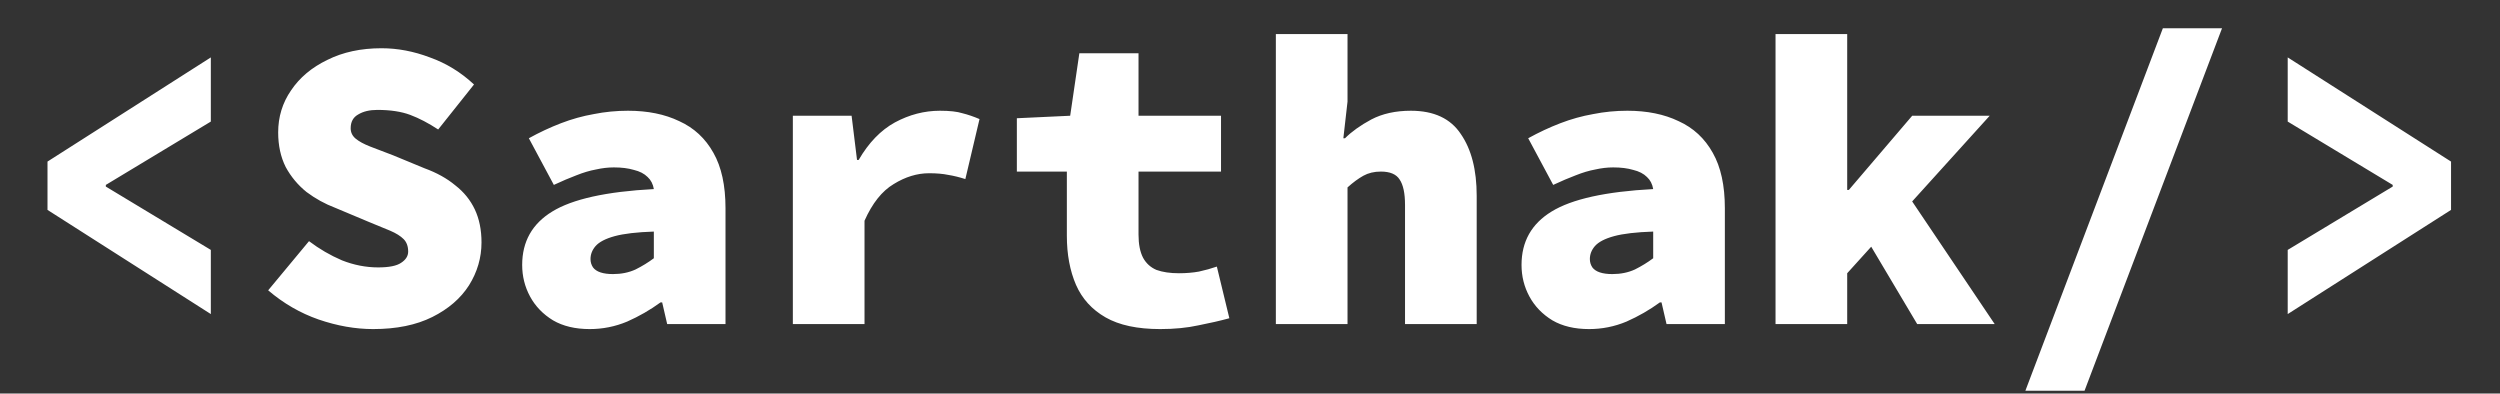 <svg width="100%" height="100%" viewBox="0 0 108 17" fill="none" xmlns="http://www.w3.org/2000/svg">
<rect x="0" y="0" width="108" height="17" fill="#333333" stroke="none"/>
<path d="M9.108 13.568L2.052 9.068V6.98L9.108 2.48V5.252L4.572 7.988V8.06L9.108 10.796V13.568ZM16.121 14.216C15.353 14.216 14.567 14.078 13.763 13.802C12.971 13.526 12.245 13.106 11.585 12.542L13.349 10.418C13.793 10.754 14.267 11.03 14.771 11.246C15.287 11.45 15.809 11.552 16.337 11.552C16.805 11.552 17.135 11.486 17.327 11.354C17.531 11.222 17.633 11.06 17.633 10.868C17.633 10.64 17.567 10.46 17.435 10.328C17.303 10.196 17.111 10.076 16.859 9.968C16.607 9.86 16.301 9.734 15.941 9.59L14.483 8.978C14.039 8.81 13.625 8.582 13.241 8.294C12.869 7.994 12.569 7.634 12.341 7.214C12.125 6.782 12.017 6.284 12.017 5.72C12.017 5.048 12.203 4.442 12.575 3.902C12.947 3.35 13.469 2.912 14.141 2.588C14.813 2.252 15.593 2.084 16.481 2.084C17.177 2.084 17.873 2.216 18.569 2.48C19.277 2.732 19.913 3.122 20.477 3.65L18.929 5.594C18.509 5.318 18.107 5.108 17.723 4.964C17.339 4.82 16.865 4.748 16.301 4.748C15.965 4.748 15.689 4.814 15.473 4.946C15.257 5.066 15.149 5.264 15.149 5.54C15.149 5.72 15.221 5.87 15.365 5.99C15.509 6.11 15.719 6.224 15.995 6.332C16.271 6.44 16.601 6.566 16.985 6.71L18.335 7.268C18.863 7.46 19.307 7.706 19.667 8.006C20.039 8.294 20.321 8.642 20.513 9.05C20.705 9.458 20.801 9.932 20.801 10.472C20.801 11.132 20.621 11.75 20.261 12.326C19.901 12.89 19.373 13.346 18.677 13.694C17.981 14.042 17.129 14.216 16.121 14.216ZM25.474 14.216C24.85 14.216 24.322 14.09 23.89 13.838C23.458 13.574 23.128 13.232 22.9 12.812C22.672 12.392 22.558 11.936 22.558 11.444C22.558 10.436 22.99 9.668 23.854 9.14C24.73 8.6 26.194 8.276 28.246 8.168C28.21 7.952 28.12 7.778 27.976 7.646C27.832 7.502 27.634 7.4 27.382 7.34C27.142 7.268 26.854 7.232 26.518 7.232C26.266 7.232 26.008 7.262 25.744 7.322C25.48 7.37 25.198 7.454 24.898 7.574C24.61 7.682 24.286 7.82 23.926 7.988L22.846 5.972C23.302 5.72 23.764 5.504 24.232 5.324C24.7 5.144 25.174 5.012 25.654 4.928C26.134 4.832 26.626 4.784 27.13 4.784C27.982 4.784 28.72 4.934 29.344 5.234C29.98 5.522 30.472 5.978 30.82 6.602C31.168 7.214 31.342 8.012 31.342 8.996V14H28.822L28.606 13.064H28.534C28.09 13.388 27.61 13.664 27.094 13.892C26.578 14.108 26.038 14.216 25.474 14.216ZM26.482 11.84C26.842 11.84 27.166 11.774 27.454 11.642C27.742 11.498 28.006 11.336 28.246 11.156V10.004C27.514 10.028 26.95 10.094 26.554 10.202C26.158 10.31 25.882 10.454 25.726 10.634C25.582 10.802 25.51 10.988 25.51 11.192C25.51 11.324 25.546 11.444 25.618 11.552C25.69 11.648 25.798 11.72 25.942 11.768C26.086 11.816 26.266 11.84 26.482 11.84ZM34.251 14V5H36.789L37.023 6.908H37.095C37.527 6.164 38.049 5.624 38.661 5.288C39.285 4.952 39.933 4.784 40.605 4.784C41.025 4.784 41.349 4.82 41.577 4.892C41.817 4.952 42.063 5.036 42.315 5.144L41.703 7.736C41.439 7.652 41.193 7.592 40.965 7.556C40.737 7.508 40.461 7.484 40.137 7.484C39.621 7.484 39.111 7.64 38.607 7.952C38.103 8.252 37.683 8.78 37.347 9.536V14H34.251ZM50.12 14.216C49.136 14.216 48.35 14.048 47.762 13.712C47.174 13.376 46.748 12.908 46.484 12.308C46.22 11.696 46.088 10.988 46.088 10.184V7.412H43.928V5.108L46.232 5L46.628 2.3H49.184V5H52.748V7.412H49.184V10.13C49.184 10.55 49.25 10.886 49.382 11.138C49.514 11.378 49.706 11.552 49.958 11.66C50.222 11.756 50.546 11.804 50.93 11.804C51.242 11.804 51.53 11.78 51.794 11.732C52.07 11.672 52.328 11.6 52.568 11.516L53.108 13.748C52.712 13.856 52.268 13.958 51.776 14.054C51.284 14.162 50.732 14.216 50.12 14.216ZM55.117 14V1.472H58.213V4.388L58.033 5.972H58.105C58.393 5.684 58.771 5.414 59.239 5.162C59.719 4.91 60.289 4.784 60.949 4.784C61.945 4.784 62.665 5.12 63.109 5.792C63.565 6.452 63.793 7.34 63.793 8.456V14H60.697V8.852C60.697 8.348 60.619 7.982 60.463 7.754C60.319 7.526 60.049 7.412 59.653 7.412C59.365 7.412 59.113 7.472 58.897 7.592C58.681 7.712 58.453 7.88 58.213 8.096V14H55.117ZM68.646 14.216C68.022 14.216 67.494 14.09 67.062 13.838C66.63 13.574 66.3 13.232 66.072 12.812C65.844 12.392 65.73 11.936 65.73 11.444C65.73 10.436 66.162 9.668 67.026 9.14C67.902 8.6 69.366 8.276 71.418 8.168C71.382 7.952 71.292 7.778 71.148 7.646C71.004 7.502 70.806 7.4 70.554 7.34C70.314 7.268 70.026 7.232 69.69 7.232C69.438 7.232 69.18 7.262 68.916 7.322C68.652 7.37 68.37 7.454 68.07 7.574C67.782 7.682 67.458 7.82 67.098 7.988L66.018 5.972C66.474 5.72 66.936 5.504 67.404 5.324C67.872 5.144 68.346 5.012 68.826 4.928C69.306 4.832 69.798 4.784 70.302 4.784C71.154 4.784 71.892 4.934 72.516 5.234C73.152 5.522 73.644 5.978 73.992 6.602C74.34 7.214 74.514 8.012 74.514 8.996V14H71.994L71.778 13.064H71.706C71.262 13.388 70.782 13.664 70.266 13.892C69.75 14.108 69.21 14.216 68.646 14.216ZM69.654 11.84C70.014 11.84 70.338 11.774 70.626 11.642C70.914 11.498 71.178 11.336 71.418 11.156V10.004C70.686 10.028 70.122 10.094 69.726 10.202C69.33 10.31 69.054 10.454 68.898 10.634C68.754 10.802 68.682 10.988 68.682 11.192C68.682 11.324 68.718 11.444 68.79 11.552C68.862 11.648 68.97 11.72 69.114 11.768C69.258 11.816 69.438 11.84 69.654 11.84ZM76.703 14V1.472H79.799V8.204H79.871L82.607 5H85.955L79.799 11.804V14H76.703ZM82.823 14L80.555 10.184L82.319 8.276L86.171 14H82.823ZM87.496 16.88L93.436 1.22H95.992L90.052 16.88H87.496ZM98.829 13.568V10.796L103.365 8.06V7.988L98.829 5.252V2.48L105.885 6.98V9.068L98.829 13.568Z" fill="white"/>
</svg>
